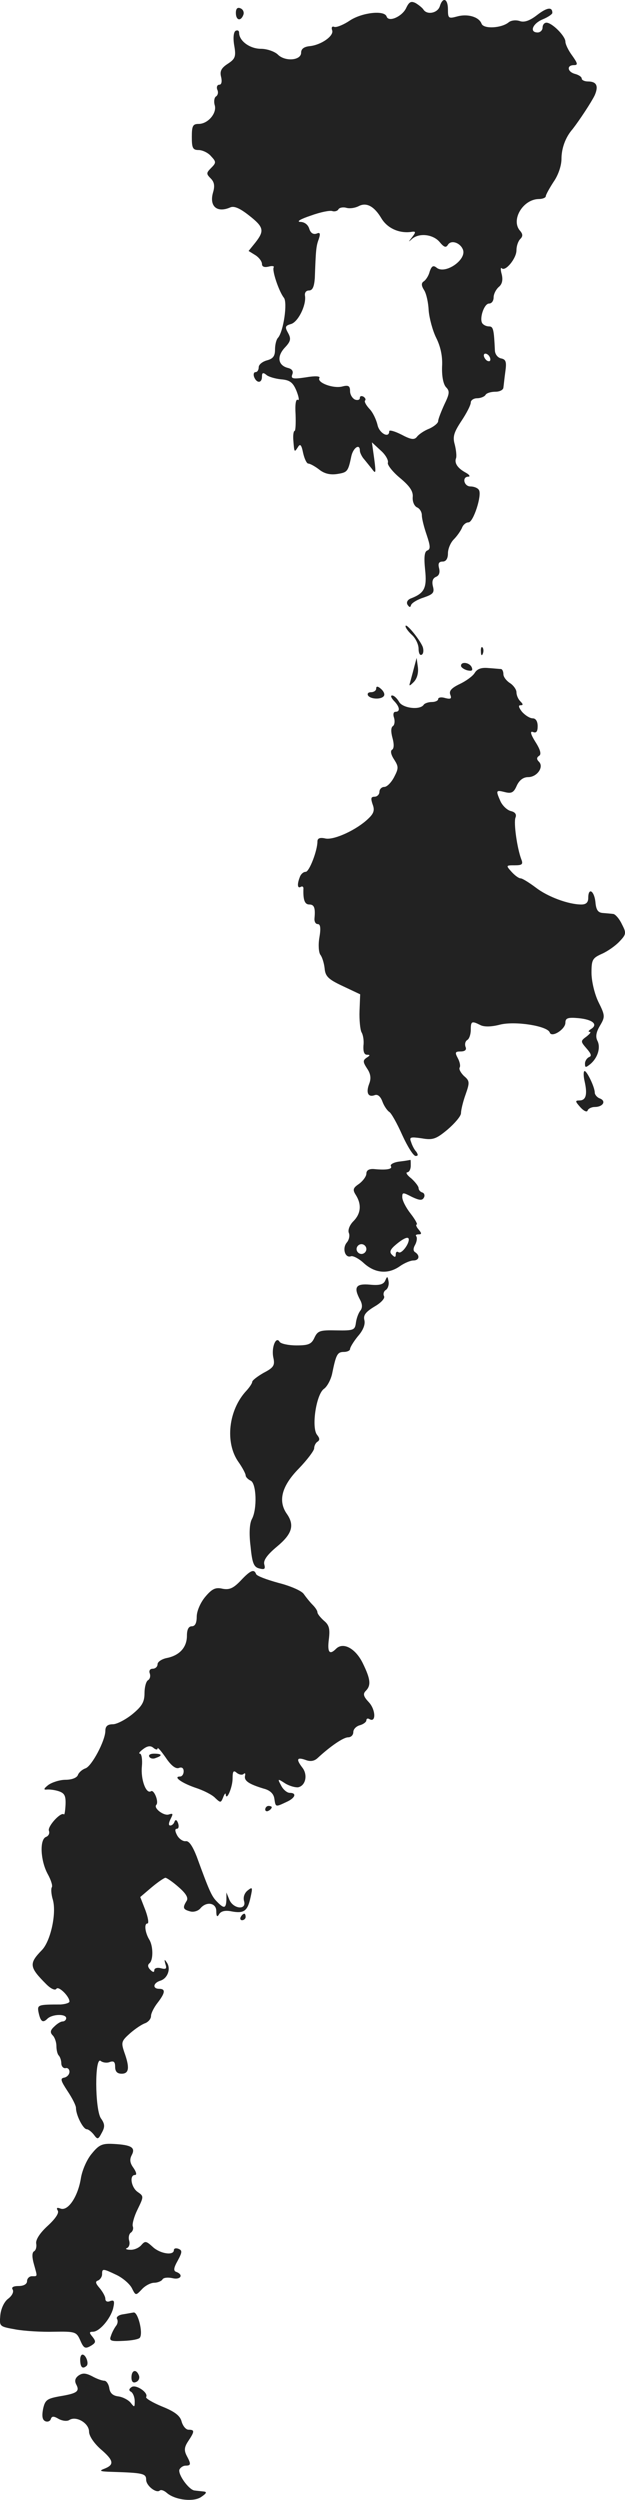 <?xml version="1.0" standalone="no"?>
<!DOCTYPE svg PUBLIC "-//W3C//DTD SVG 20010904//EN"
 "http://www.w3.org/TR/2001/REC-SVG-20010904/DTD/svg10.dtd">
<svg version="1.0" xmlns="http://www.w3.org/2000/svg"
 width="191.557pt" height="765.444pt" viewBox="0 0 191.557 765.444"
 preserveAspectRatio="xMidYMid meet">
<g transform="translate(-908.71,1392.943) scale(0.1,-0.1)"
fill="#222222" stroke="none">
<path d="M10332 13905 c-12 -26 -54 -45 -60 -26 -7 20 -75 12 -112 -12 -19
-13 -41 -22 -48 -20 -7 3 -10 -1 -7 -10 7 -17 -34 -46 -70 -49 -16 -2 -25 -8
-25 -20 0 -24 -50 -28 -72 -5 -10 9 -33 17 -51 17 -34 0 -67 24 -67 49 0 7 -5
9 -11 6 -6 -4 -8 -22 -4 -45 6 -34 3 -41 -20 -56 -20 -13 -25 -23 -20 -41 3
-14 1 -23 -6 -23 -6 0 -9 -7 -6 -15 4 -8 2 -17 -4 -21 -5 -3 -7 -15 -4 -26 8
-24 -20 -58 -49 -58 -18 0 -21 -6 -21 -40 0 -34 3 -40 21 -40 11 0 29 -8 38
-19 16 -17 16 -20 0 -36 -15 -15 -15 -18 -1 -32 11 -11 13 -23 7 -43 -12 -42
12 -63 52 -46 12 6 30 -2 58 -24 46 -36 48 -47 20 -83 l-21 -26 21 -13 c11 -7
20 -19 20 -27 0 -8 7 -11 20 -8 11 3 18 2 16 -2 -6 -9 16 -74 31 -93 12 -14
-1 -104 -18 -123 -5 -5 -9 -21 -9 -36 0 -20 -6 -28 -25 -33 -14 -4 -25 -13
-25 -21 0 -8 -4 -15 -10 -15 -5 0 -7 -7 -4 -15 8 -20 24 -19 24 1 0 12 3 14
13 6 6 -6 27 -12 45 -14 27 -2 37 -9 48 -36 7 -18 9 -30 4 -27 -6 4 -9 -13 -7
-44 1 -28 0 -51 -3 -51 -3 0 -5 -12 -4 -27 3 -39 3 -40 14 -23 7 12 11 8 16
-17 4 -18 11 -33 16 -33 5 0 20 -8 33 -18 16 -13 34 -17 55 -14 32 5 34 7 44
55 6 26 26 39 26 17 0 -6 5 -16 10 -23 6 -7 17 -21 26 -32 13 -18 14 -16 8 30
l-7 50 27 -25 c15 -13 24 -30 22 -37 -3 -6 14 -28 37 -47 30 -25 41 -41 39
-59 -1 -14 5 -27 13 -31 8 -3 15 -14 15 -24 0 -11 7 -38 15 -61 11 -33 12 -43
2 -47 -9 -3 -11 -20 -7 -59 6 -56 -2 -72 -44 -88 -10 -4 -14 -12 -10 -19 6 -9
9 -9 11 -1 3 7 20 17 39 23 29 10 33 15 28 34 -4 16 0 25 9 29 10 4 13 13 10
26 -4 15 -1 21 11 21 10 0 16 9 16 25 0 14 8 33 18 43 10 10 21 26 25 35 3 9
12 17 20 17 15 0 42 84 32 99 -3 6 -15 11 -26 11 -20 0 -27 30 -6 30 6 0 3 6
-8 12 -26 14 -36 30 -30 45 2 6 0 25 -4 41 -7 24 -3 37 20 72 16 24 29 49 29
57 0 7 9 13 19 13 11 0 23 5 26 10 3 6 17 10 31 10 13 0 24 6 24 13 1 6 3 28
6 49 4 29 2 37 -13 40 -10 2 -18 12 -19 23 -3 66 -5 75 -18 75 -8 0 -17 4 -21
10 -9 15 6 60 21 60 8 0 14 8 14 19 0 10 7 24 16 32 10 8 13 21 9 38 -4 14 -4
23 0 19 11 -11 45 30 45 55 0 13 5 28 12 35 8 8 8 15 -2 26 -27 33 10 95 58
96 12 0 22 4 22 9 0 4 11 24 24 44 14 20 24 49 24 70 0 32 12 66 34 91 21 27
58 83 68 104 12 28 6 42 -21 42 -10 0 -19 4 -19 9 0 5 -9 11 -20 14 -24 6 -27
27 -4 27 13 0 12 5 -5 29 -12 16 -21 35 -21 43 0 17 -41 58 -58 58 -7 0 -12
-7 -12 -15 0 -8 -7 -15 -15 -15 -26 0 -16 27 15 40 17 7 30 16 30 20 0 19 -16
17 -46 -6 -23 -18 -40 -24 -54 -19 -12 4 -27 2 -34 -4 -22 -18 -77 -21 -83 -4
-8 21 -43 31 -75 22 -26 -7 -28 -6 -28 22 0 33 -16 39 -25 9 -7 -21 -39 -27
-50 -10 -3 5 -14 14 -24 20 -14 7 -20 4 -29 -15z m-76 -644 c18 -30 53 -46 89
-42 17 3 18 1 5 -16 -12 -15 -12 -16 0 -5 22 19 64 14 84 -9 14 -17 20 -19 26
-9 10 16 38 6 46 -15 12 -31 -55 -77 -81 -55 -10 8 -15 5 -21 -12 -3 -13 -12
-26 -18 -30 -8 -5 -8 -13 1 -27 7 -11 13 -39 14 -63 2 -23 12 -61 23 -83 13
-26 20 -56 18 -88 -1 -31 4 -54 12 -63 12 -12 11 -20 -5 -53 -10 -22 -19 -45
-19 -51 0 -6 -12 -16 -27 -23 -16 -6 -33 -18 -38 -25 -8 -10 -18 -9 -48 7 -20
10 -37 15 -37 10 0 -23 -31 -6 -36 20 -4 16 -14 38 -25 49 -10 11 -16 22 -13
25 3 3 1 8 -5 12 -6 3 -11 2 -11 -4 0 -6 -7 -8 -15 -5 -8 4 -15 15 -15 26 0
16 -5 19 -24 14 -28 -7 -78 12 -70 26 4 6 -13 7 -42 2 -40 -6 -46 -4 -41 9 4
10 -1 17 -14 20 -30 8 -34 35 -9 62 18 19 20 27 10 45 -10 18 -9 22 8 27 22 5
48 57 44 86 -2 10 3 17 12 17 11 0 16 11 18 38 3 85 4 98 12 119 6 18 4 22 -7
17 -10 -3 -18 2 -22 15 -4 13 -15 21 -28 21 -12 1 2 9 32 19 30 11 60 17 67
14 6 -2 15 0 18 5 3 6 15 8 25 5 11 -3 27 0 37 5 24 13 48 0 70 -37z m334
-432 c0 -6 -4 -7 -10 -4 -5 3 -10 11 -10 16 0 6 5 7 10 4 6 -3 10 -11 10 -16z"/>
<path d="M9810 13890 c0 -23 15 -27 23 -6 3 8 -1 17 -9 20 -9 4 -14 -1 -14
-14z"/>
<path d="M10330 12012 c0 -5 9 -17 20 -27 11 -10 20 -29 20 -42 0 -13 4 -22
10 -18 5 3 6 13 3 23 -8 22 -53 77 -53 64z"/>
<path d="M10561 11934 c0 -11 3 -14 6 -6 3 7 2 16 -1 19 -3 4 -6 -2 -5 -13z"/>
<path d="M10356 11885 c-4 -16 -10 -37 -12 -45 -4 -12 -2 -12 11 1 10 10 15
27 13 45 l-4 29 -8 -30z"/>
<path d="M10500 11891 c0 -5 9 -11 19 -14 14 -3 18 -1 14 9 -6 15 -33 19 -33
5z"/>
<path d="M10542 11869 c-6 -10 -27 -25 -46 -34 -25 -12 -33 -21 -29 -32 5 -13
2 -15 -15 -11 -12 4 -22 2 -22 -3 0 -5 -9 -9 -19 -9 -11 0 -22 -4 -25 -8 -11
-18 -66 -11 -76 9 -6 10 -15 19 -21 19 -6 0 -3 -7 5 -16 18 -18 21 -34 5 -34
-6 0 -8 -8 -4 -19 3 -11 1 -22 -4 -25 -6 -4 -6 -18 -1 -36 5 -18 5 -32 -1 -36
-6 -3 -4 -15 6 -30 14 -22 14 -27 0 -54 -9 -17 -22 -30 -30 -30 -8 0 -15 -7
-15 -15 0 -8 -7 -15 -15 -15 -11 0 -12 -5 -6 -23 7 -18 4 -28 -13 -44 -35 -34
-104 -66 -131 -61 -17 4 -25 1 -25 -9 0 -28 -25 -93 -36 -93 -7 0 -15 -7 -18
-16 -9 -23 -7 -36 3 -30 5 3 9 0 8 -7 -1 -33 4 -47 18 -47 15 0 19 -10 16 -42
-1 -10 3 -18 10 -18 8 0 10 -12 5 -41 -4 -23 -2 -46 3 -53 5 -6 11 -24 13 -41
2 -25 11 -34 56 -55 l53 -25 -2 -51 c-1 -27 2 -57 6 -65 5 -8 8 -26 6 -41 -1
-18 2 -28 11 -28 10 0 10 -2 -1 -9 -12 -8 -12 -13 1 -33 11 -16 13 -30 7 -46
-11 -28 -4 -43 16 -36 9 4 18 -3 24 -19 5 -14 15 -28 21 -32 6 -3 24 -35 40
-71 16 -35 34 -64 41 -64 8 0 8 4 2 13 -6 6 -13 20 -16 30 -6 15 -2 16 33 11
34 -6 44 -2 79 27 22 19 41 41 41 50 0 9 6 35 14 57 13 37 13 42 -5 57 -10 10
-16 21 -13 26 3 5 0 18 -6 29 -9 17 -8 20 9 20 13 0 19 5 15 14 -3 8 -1 17 5
21 6 3 11 17 11 31 0 27 3 28 29 15 11 -6 33 -6 60 1 47 12 147 -4 153 -24 6
-17 48 10 48 30 0 14 7 17 40 14 43 -4 61 -19 39 -33 -8 -5 -10 -9 -5 -9 6 0
1 -6 -9 -14 -19 -14 -19 -15 0 -37 14 -16 16 -23 8 -26 -7 -3 -13 -12 -13 -20
0 -13 2 -13 16 -2 23 19 33 51 22 72 -6 12 -4 26 8 46 16 27 16 31 -5 73 -12
25 -21 64 -21 89 0 40 3 45 32 58 18 8 42 25 54 38 21 22 21 26 7 53 -8 17
-20 30 -26 31 -7 1 -21 2 -32 3 -15 1 -21 9 -23 34 -4 35 -22 45 -22 12 0 -14
-7 -20 -21 -20 -40 0 -104 24 -140 52 -20 15 -41 28 -46 28 -6 0 -18 9 -28 20
-18 20 -17 20 10 20 22 0 26 3 20 18 -13 34 -24 112 -18 128 4 10 -1 17 -14
20 -12 3 -26 17 -32 30 -15 34 -14 35 14 28 20 -5 27 -1 36 20 8 17 20 26 35
26 27 0 49 31 33 47 -8 8 -7 13 0 18 8 4 5 18 -11 43 -15 24 -17 34 -7 30 10
-4 14 2 14 18 0 15 -6 24 -15 24 -9 0 -23 9 -33 20 -10 13 -12 20 -5 20 9 0 9
3 0 12 -7 7 -12 19 -12 28 0 8 -9 21 -20 28 -11 7 -20 19 -20 27 0 8 -3 15 -7
16 -5 0 -22 2 -39 3 -21 2 -34 -2 -42 -15z"/>
<path d="M10240 11821 c0 -6 -7 -11 -16 -11 -8 0 -12 -4 -9 -10 8 -12 42 -13
49 -1 3 5 -1 14 -9 21 -10 9 -15 9 -15 1z"/>
<path d="M10879 10618 c9 -40 4 -58 -16 -58 -14 0 -13 -3 3 -21 10 -11 20 -16
22 -10 2 6 12 11 22 11 25 0 36 18 16 26 -9 3 -16 12 -16 18 0 17 -24 66 -31
66 -4 0 -4 -15 0 -32z"/>
<path d="M10312 10373 c-18 -2 -30 -9 -27 -14 6 -9 -12 -13 -52 -9 -15 1 -23
-4 -23 -14 0 -8 -10 -22 -22 -31 -19 -13 -21 -18 -10 -35 18 -29 15 -57 -8
-80 -11 -11 -17 -26 -14 -35 4 -8 1 -22 -6 -30 -15 -18 -5 -49 13 -42 6 2 24
-7 39 -21 34 -31 74 -35 110 -10 14 10 33 18 42 18 18 0 21 15 6 25 -7 4 -7
12 0 24 5 10 6 21 3 25 -3 3 -1 6 7 6 10 0 10 3 0 15 -7 8 -9 15 -6 15 4 0 -4
15 -18 33 -15 19 -26 41 -26 51 0 15 2 15 29 1 23 -11 32 -12 37 -3 4 6 2 14
-4 16 -7 2 -12 8 -12 14 0 5 -10 18 -22 29 -13 10 -18 18 -13 19 6 0 11 9 11
20 0 11 0 19 -1 18 0 0 -15 -3 -33 -5z m28 -239 c0 -15 -22 -44 -31 -39 -5 4
-9 1 -9 -6 0 -10 -3 -10 -12 -1 -8 8 -5 16 13 31 24 20 39 26 39 15z m-130
-29 c0 -8 -7 -15 -15 -15 -8 0 -15 7 -15 15 0 8 7 15 15 15 8 0 15 -7 15 -15z"/>
<path d="M10268 10009 c-5 -12 -17 -16 -47 -13 -44 4 -51 -8 -30 -47 7 -13 7
-24 1 -32 -6 -7 -12 -23 -14 -37 -3 -23 -6 -25 -60 -24 -50 1 -57 -1 -67 -22
-9 -20 -18 -24 -55 -24 -25 0 -48 5 -52 11 -11 19 -26 -18 -19 -49 5 -23 1
-30 -30 -46 -19 -11 -35 -23 -35 -28 0 -4 -8 -16 -17 -26 -56 -59 -67 -160
-25 -219 12 -17 22 -36 22 -41 0 -5 7 -12 15 -16 18 -7 21 -87 4 -118 -7 -13
-9 -44 -4 -83 5 -52 10 -64 27 -68 16 -4 19 -2 15 13 -3 12 9 29 39 54 47 39
55 66 29 102 -26 39 -14 84 38 137 26 27 47 55 47 62 0 8 5 17 10 20 8 5 7 11
-1 21 -18 22 -3 124 21 141 10 7 21 28 25 46 12 59 16 67 36 67 10 0 19 4 19
9 0 5 11 23 24 39 16 18 23 36 20 49 -4 15 3 25 31 42 21 12 33 26 29 32 -3 6
-1 15 6 19 6 4 10 16 8 26 -3 16 -4 17 -10 3z"/>
<path d="M9825 9090 c-23 -24 -35 -29 -56 -25 -21 5 -32 0 -53 -25 -15 -18
-26 -44 -26 -61 0 -19 -5 -29 -15 -29 -10 0 -15 -10 -15 -29 0 -35 -22 -60
-61 -68 -16 -3 -29 -12 -29 -19 0 -8 -7 -14 -15 -14 -8 0 -12 -6 -9 -14 3 -8
1 -17 -5 -21 -6 -3 -11 -21 -11 -40 0 -27 -8 -40 -37 -64 -21 -17 -48 -31 -60
-31 -16 0 -23 -6 -23 -20 0 -30 -42 -109 -61 -115 -9 -3 -20 -12 -23 -20 -3
-9 -19 -15 -38 -15 -18 0 -42 -8 -53 -16 -14 -11 -15 -15 -5 -14 8 1 25 -1 37
-5 18 -6 22 -14 21 -41 -1 -19 -3 -32 -5 -30 -9 9 -51 -37 -46 -50 3 -8 -1
-16 -9 -19 -20 -8 -17 -72 5 -113 10 -18 16 -36 13 -41 -3 -4 -2 -22 3 -38 12
-42 -7 -128 -34 -155 -40 -41 -38 -52 14 -104 14 -14 27 -20 31 -14 6 10 40
-23 40 -39 0 -4 -12 -8 -27 -9 -69 0 -72 -1 -68 -23 6 -29 13 -35 27 -21 15
15 58 16 58 2 0 -5 -5 -10 -11 -10 -6 0 -17 -7 -26 -16 -12 -11 -13 -18 -4
-27 6 -6 11 -21 11 -32 0 -12 3 -25 7 -29 4 -4 8 -15 8 -24 0 -9 6 -16 13 -15
6 2 12 -3 12 -11 0 -8 -7 -16 -16 -18 -13 -2 -11 -9 10 -41 14 -21 26 -44 26
-52 0 -22 22 -65 33 -65 5 0 15 -8 22 -17 11 -15 13 -15 24 6 10 18 10 27 -3
45 -18 29 -19 191 0 175 6 -5 19 -7 28 -3 12 4 16 0 16 -15 0 -14 6 -21 20
-21 23 0 25 19 8 66 -10 30 -9 34 18 58 16 14 37 28 47 31 9 4 17 13 17 22 0
8 9 26 20 40 24 31 25 43 5 43 -21 0 -19 18 4 25 22 7 33 37 19 56 -7 11 -8 9
-4 -5 5 -15 2 -17 -14 -13 -11 3 -20 0 -20 -6 0 -7 -4 -7 -12 1 -8 8 -9 15 -3
20 12 9 12 52 0 72 -13 21 -17 50 -6 50 5 0 2 18 -6 40 l-16 41 34 29 c19 16
38 29 43 30 4 0 23 -13 41 -29 23 -20 30 -33 24 -42 -13 -21 -11 -26 11 -32
10 -3 24 1 31 9 19 23 49 17 49 -8 0 -17 3 -20 9 -9 6 9 19 12 38 8 38 -7 49
1 58 43 7 31 6 33 -9 21 -10 -8 -14 -21 -11 -32 9 -29 -33 -25 -45 4 l-9 22 0
-22 c-1 -27 -7 -29 -29 -6 -16 16 -23 31 -62 138 -13 33 -24 49 -34 47 -8 -1
-20 7 -26 18 -7 13 -7 20 -1 20 6 0 7 8 4 17 -4 11 -8 12 -11 5 -2 -7 -8 -12
-13 -12 -6 0 -5 8 1 20 8 16 8 18 -5 14 -15 -6 -48 19 -39 29 9 9 -7 48 -16
42 -15 -10 -32 36 -28 76 2 21 -1 39 -6 39 -5 0 -1 6 10 14 13 10 23 11 31 4
7 -6 13 -7 13 -2 0 5 11 -8 25 -28 16 -24 30 -35 40 -32 9 4 15 0 15 -10 0 -9
-5 -16 -11 -16 -22 0 3 -19 46 -34 25 -8 53 -22 62 -32 16 -15 17 -15 24 2 4
11 8 15 8 9 2 -22 21 22 21 49 0 23 3 26 13 17 8 -6 17 -7 21 -3 4 4 6 1 4 -6
-3 -15 11 -25 57 -39 20 -5 31 -16 33 -31 4 -26 3 -26 37 -10 27 12 33 28 10
28 -8 0 -20 10 -26 22 -12 22 -11 22 12 7 13 -8 31 -13 40 -12 23 5 30 38 13
60 -20 26 -17 33 9 24 15 -6 27 -4 37 5 41 38 80 64 94 64 9 0 16 7 16 16 0 9
9 18 20 21 11 3 20 10 20 15 0 5 4 7 9 4 21 -13 20 28 -1 51 -17 18 -19 26
-10 35 17 17 15 36 -9 85 -22 45 -60 66 -82 44 -20 -20 -27 -11 -22 29 4 32 1
44 -15 57 -11 10 -20 21 -20 26 0 5 -7 15 -15 23 -8 8 -20 23 -27 33 -7 10
-42 25 -78 34 -36 10 -66 21 -68 27 -6 16 -17 12 -47 -20z"/>
<path d="M9545 8550 c3 -5 12 -7 20 -3 21 7 19 13 -6 13 -11 0 -18 -4 -14 -10z"/>
<path d="M9900 8389 c0 -5 5 -7 10 -4 6 3 10 8 10 11 0 2 -4 4 -10 4 -5 0 -10
-5 -10 -11z"/>
<path d="M9825 8060 c-3 -5 -1 -10 4 -10 6 0 11 5 11 10 0 6 -2 10 -4 10 -3 0
-8 -4 -11 -10z"/>
<path d="M9369 7336 c-15 -17 -30 -51 -34 -76 -9 -56 -39 -101 -62 -93 -11 4
-14 3 -9 -6 5 -7 -7 -25 -31 -47 -23 -21 -37 -42 -35 -54 2 -10 -1 -21 -7 -24
-6 -4 -6 -18 0 -39 11 -40 12 -37 -6 -37 -8 0 -15 -7 -15 -15 0 -9 -10 -15
-26 -15 -16 0 -23 -4 -18 -11 4 -7 -2 -19 -14 -28 -12 -9 -22 -30 -24 -51 -3
-34 -3 -34 47 -43 28 -5 80 -8 117 -7 64 1 69 0 80 -24 12 -28 16 -30 37 -17
12 8 12 12 2 25 -11 13 -11 16 1 16 20 0 54 40 62 72 5 22 3 26 -9 22 -9 -4
-15 -1 -15 7 0 7 -8 21 -17 32 -13 15 -15 21 -5 24 6 3 12 11 12 19 0 18 2 18
44 -2 19 -9 40 -27 47 -40 12 -24 12 -24 31 -4 10 11 27 20 38 20 10 0 22 5
25 10 3 6 17 7 31 4 24 -6 35 10 12 19 -10 3 -9 12 4 35 14 26 14 31 2 36 -8
3 -14 1 -14 -4 0 -18 -43 -11 -65 10 -20 18 -23 19 -35 5 -7 -8 -22 -15 -34
-14 -11 0 -16 3 -10 5 7 3 10 13 7 23 -3 10 0 22 6 25 5 4 8 12 5 19 -2 7 4
30 15 52 19 39 19 40 0 53 -20 14 -26 52 -8 52 6 0 4 9 -5 22 -11 15 -12 26
-5 39 12 23 -1 31 -55 34 -35 2 -45 -2 -67 -29z"/>
<path d="M9462 6843 c-12 -2 -20 -9 -16 -14 3 -6 2 -15 -4 -22 -5 -7 -12 -20
-15 -30 -6 -15 0 -17 39 -15 25 1 47 5 50 10 10 15 -6 78 -19 77 -7 -1 -22 -4
-35 -6z"/>
<path d="M9333 6700 c1 -20 8 -25 20 -14 7 8 -3 34 -13 34 -5 0 -8 -9 -7 -20z"/>
<path d="M9328 6656 c-11 -8 -13 -17 -7 -28 11 -21 2 -27 -53 -36 -37 -7 -43
-11 -49 -39 -4 -22 -2 -33 7 -37 7 -3 15 0 17 7 3 9 9 9 24 0 11 -6 26 -8 33
-3 21 13 60 -10 60 -36 0 -13 15 -35 35 -53 41 -35 43 -48 13 -60 -19 -7 -15
-9 22 -10 95 -3 105 -5 105 -24 0 -19 32 -43 42 -33 4 3 13 0 22 -8 26 -22 84
-28 106 -11 16 11 17 15 5 16 -8 1 -20 2 -27 3 -17 2 -51 49 -46 64 3 6 11 12
19 12 17 0 17 5 3 31 -8 16 -7 26 5 44 20 30 20 35 1 35 -8 0 -17 11 -21 24
-4 18 -20 31 -60 47 -29 12 -51 25 -49 29 8 13 -30 39 -44 31 -9 -6 -10 -11
-2 -15 6 -4 11 -17 11 -29 0 -19 -1 -19 -12 -5 -7 9 -24 18 -38 20 -17 2 -26
10 -28 26 -2 12 -9 22 -15 22 -7 0 -24 6 -38 14 -20 10 -29 10 -41 2z"/>
<path d="M9490 6650 c0 -13 5 -18 14 -14 8 3 12 12 9 20 -8 21 -23 17 -23 -6z"/>
</g>
</svg>
